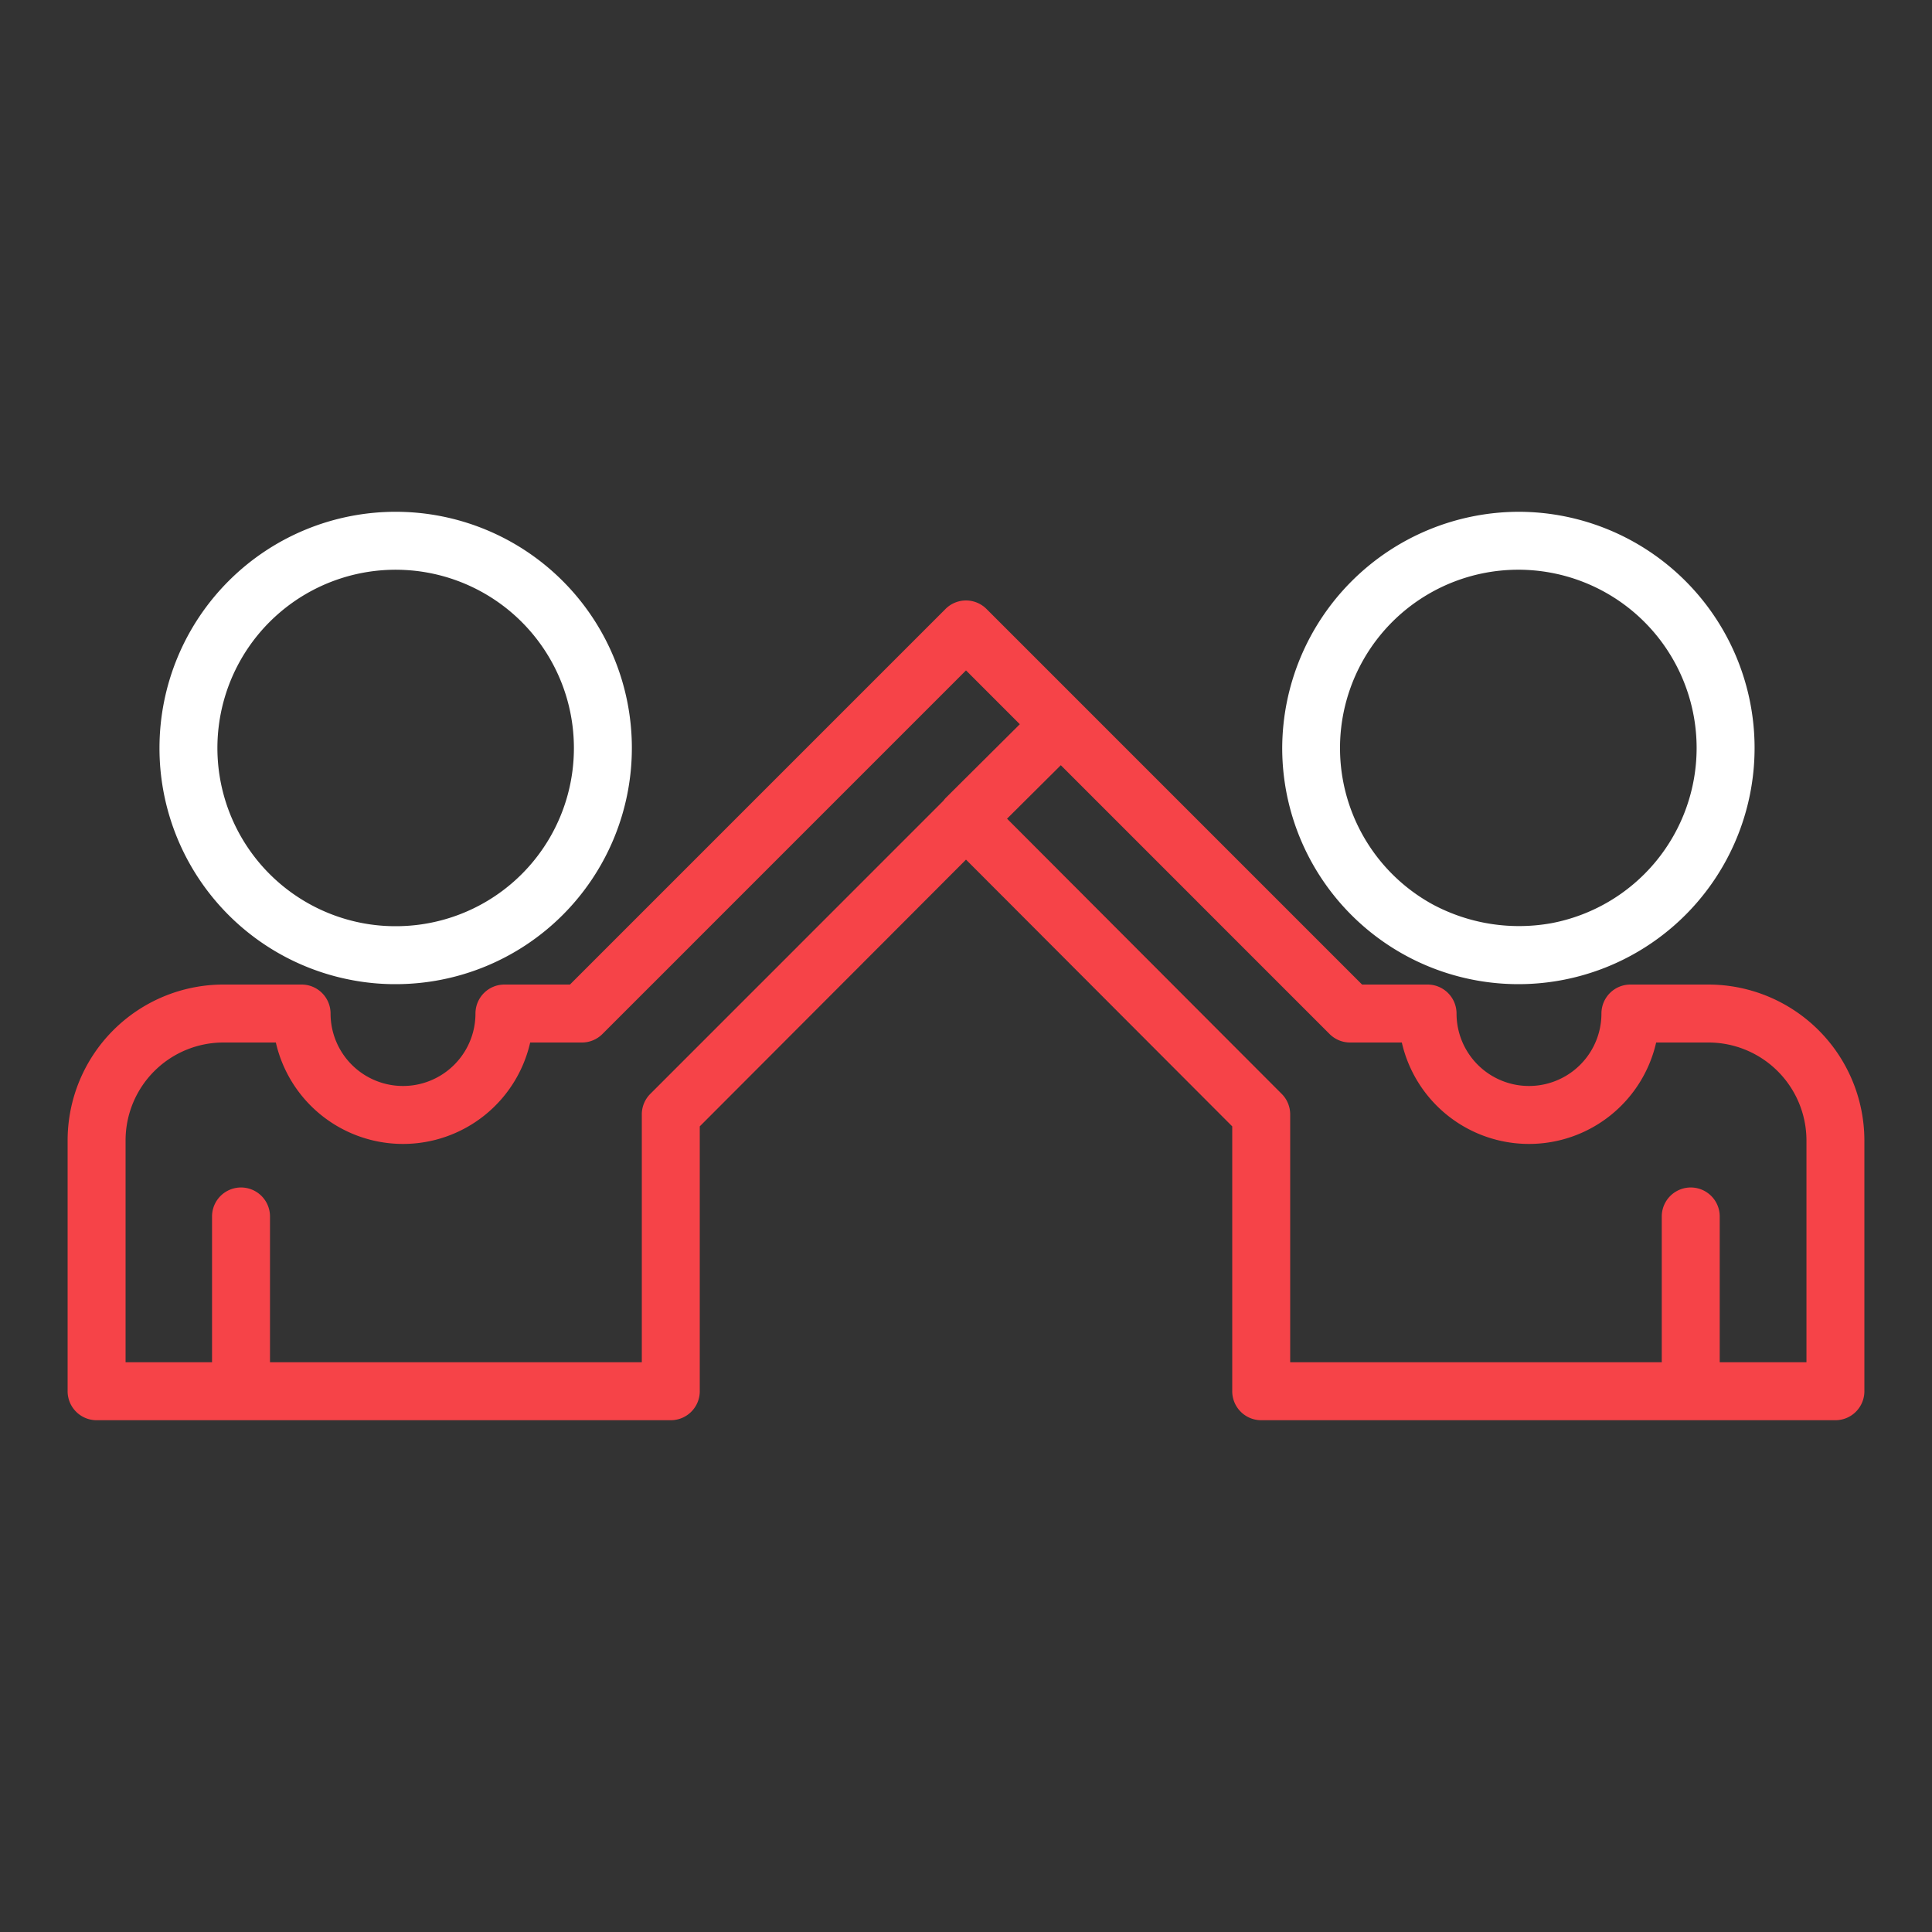 <svg id="Layer_1" data-name="Layer 1" xmlns="http://www.w3.org/2000/svg" viewBox="0 0 100 100"><rect x="0" y="0" width="100" height="100" fill="#333333" stroke="none"/><path d="M5,73.51h7.421c.018,0,.035,0,.054,0s.035,0,.053,0H34.72a1.5,1.5,0,0,0,1.5-1.5V58.3L50,44.494,63.78,58.3V72.01a1.5,1.5,0,0,0,1.5,1.5H87.459c.019,0,.035,0,.054,0s.035,0,.053,0H95a1.5,1.5,0,0,0,1.5-1.5V59.02a8.08,8.08,0,0,0-8.08-8.06H84.39a1.5,1.5,0,0,0-1.5,1.5,3.75,3.75,0,0,1-7.5,0,1.5,1.5,0,0,0-1.5-1.5H70.5L55.971,36.43l-4.91-4.91a1.5,1.5,0,0,0-2.122,0L29.5,50.96H26.11a1.5,1.5,0,0,0-1.5,1.5,3.75,3.75,0,0,1-7.5,0,1.5,1.5,0,0,0-1.5-1.5H11.561A8.07,8.07,0,0,0,3.5,59.02V72.01A1.5,1.5,0,0,0,5,73.51ZM69.88,53.96h2.678a6.751,6.751,0,0,0,13.164,0h2.7a5.076,5.076,0,0,1,5.08,5.06V70.51H89.013V62.964a1.5,1.5,0,0,0-3,0V70.51H66.78V57.68a1.5,1.5,0,0,0-.438-1.059L52.124,42.375l2.783-2.767L68.819,53.521A1.5,1.5,0,0,0,69.88,53.96ZM6.5,59.02a5.067,5.067,0,0,1,5.061-5.06h2.717a6.751,6.751,0,0,0,13.164,0H30.12a1.5,1.5,0,0,0,1.061-.439L50,34.7l2.785,2.786-.039.039-3.8,3.78a1.737,1.737,0,0,0-.116.141L33.658,56.621a1.5,1.5,0,0,0-.438,1.059V70.51H13.975V62.964a1.5,1.5,0,0,0-3,0V70.51H6.5Z" id="id_101" style="fill: rgb(246, 67, 72);"></path><path d="M8.255,38.71a12.212,12.212,0,0,0,9.978,12.023,11.939,11.939,0,0,0,2.242.207A12.225,12.225,0,1,0,8.255,38.71Zm21.45,0a9.212,9.212,0,0,1-9.23,9.23,9.085,9.085,0,0,1-1.689-.155A9.226,9.226,0,1,1,29.705,38.71Z" id="id_102" style="fill: rgb(255, 255, 255);"></path><path d="M66.367,38.71A12.225,12.225,0,1,0,78.588,26.49,12.269,12.269,0,0,0,66.367,38.71Zm21.45,0a9.231,9.231,0,0,1-7.526,9.076,9.468,9.468,0,0,1-6.111-.96A9.229,9.229,0,1,1,87.817,38.71Z" id="id_103" style="fill: rgb(255, 255, 255);"></path></svg>